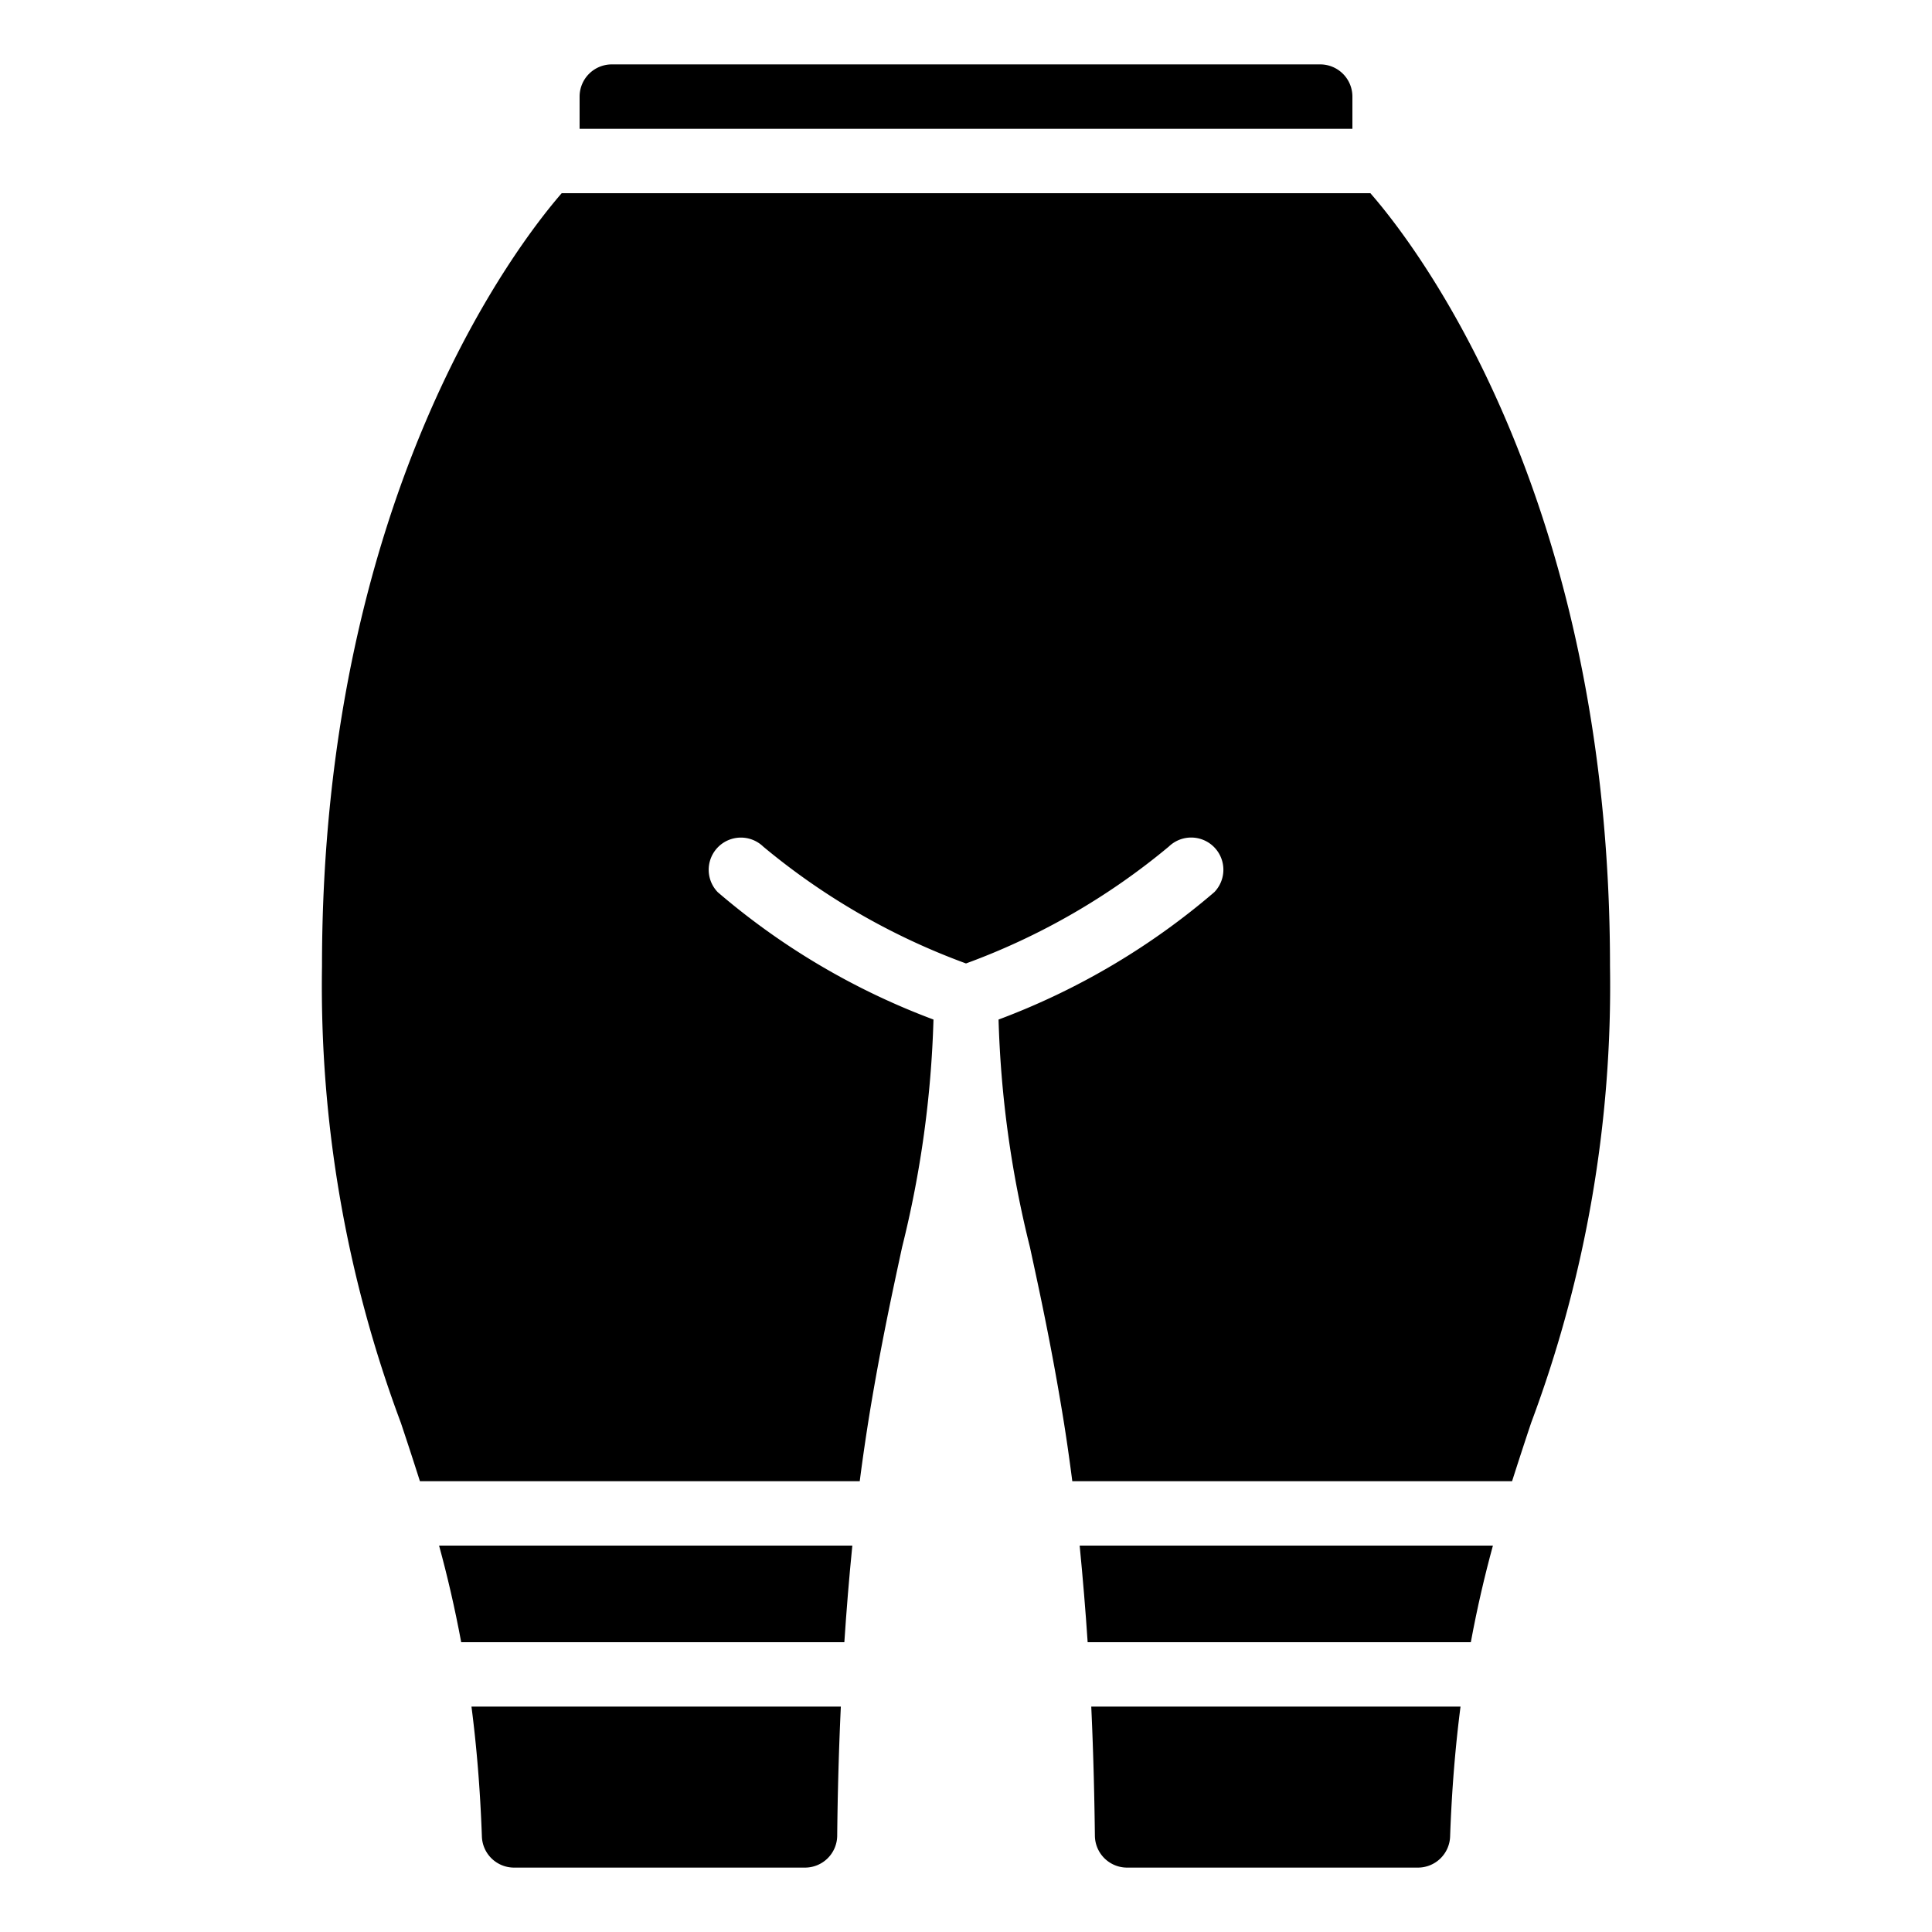 <svg id="icons" height="512" viewBox="0 0 60 60" width="512" xmlns="http://www.w3.org/2000/svg"><path d="m45.035 57.021c.053-1.479.166-2.807.323-4.021h-11.468c.074 1.592.1 2.985.113 4.018a1 1 0 0 0 .997.982h9.034a1 1 0 0 0 1.001-.979z"/><path d="m26 57.018c.01-1.033.039-2.426.113-4.018h-11.471c.157 1.214.27 2.542.323 4.021a1 1 0 0 0 1 .979h9.035a1 1 0 0 0 1-.982z"/><path d="m13.041 46h13.659c.093-.725.2-1.45.316-2.164.347-2.089.694-3.691 1-5.107a32.989 32.989 0 0 0 .974-7.066 22.228 22.228 0 0 1 -6.7-3.956 1 1 0 0 1 1.414-1.414 21.246 21.246 0 0 0 6.296 3.628 21.229 21.229 0 0 0 6.3-3.631 1 1 0 0 1 1.411 1.417 22.228 22.228 0 0 1 -6.7 3.956 32.989 32.989 0 0 0 .974 7.066c.307 1.416.654 3.018 1 5.107.119.714.223 1.439.316 2.164h13.658q.294-.922.593-1.816a38.732 38.732 0 0 0 2.448-14.184c0-14.7-6.12-22.49-7.442-24h-25.114c-1.317 1.515-7.444 9.348-7.444 24a38.732 38.732 0 0 0 2.448 14.184q.299.893.593 1.816z"/><path d="m26.222 51c.064-.966.145-1.975.248-3h-12.834c.254.93.487 1.922.687 3z"/><path d="m46.364 48h-12.834c.1 1.025.184 2.034.248 3h11.9c.199-1.078.432-2.07.686-3z"/><path d="m18 3v1h24v-1a1 1 0 0 0 -1-1h-22a1 1 0 0 0 -1 1z"/></svg>